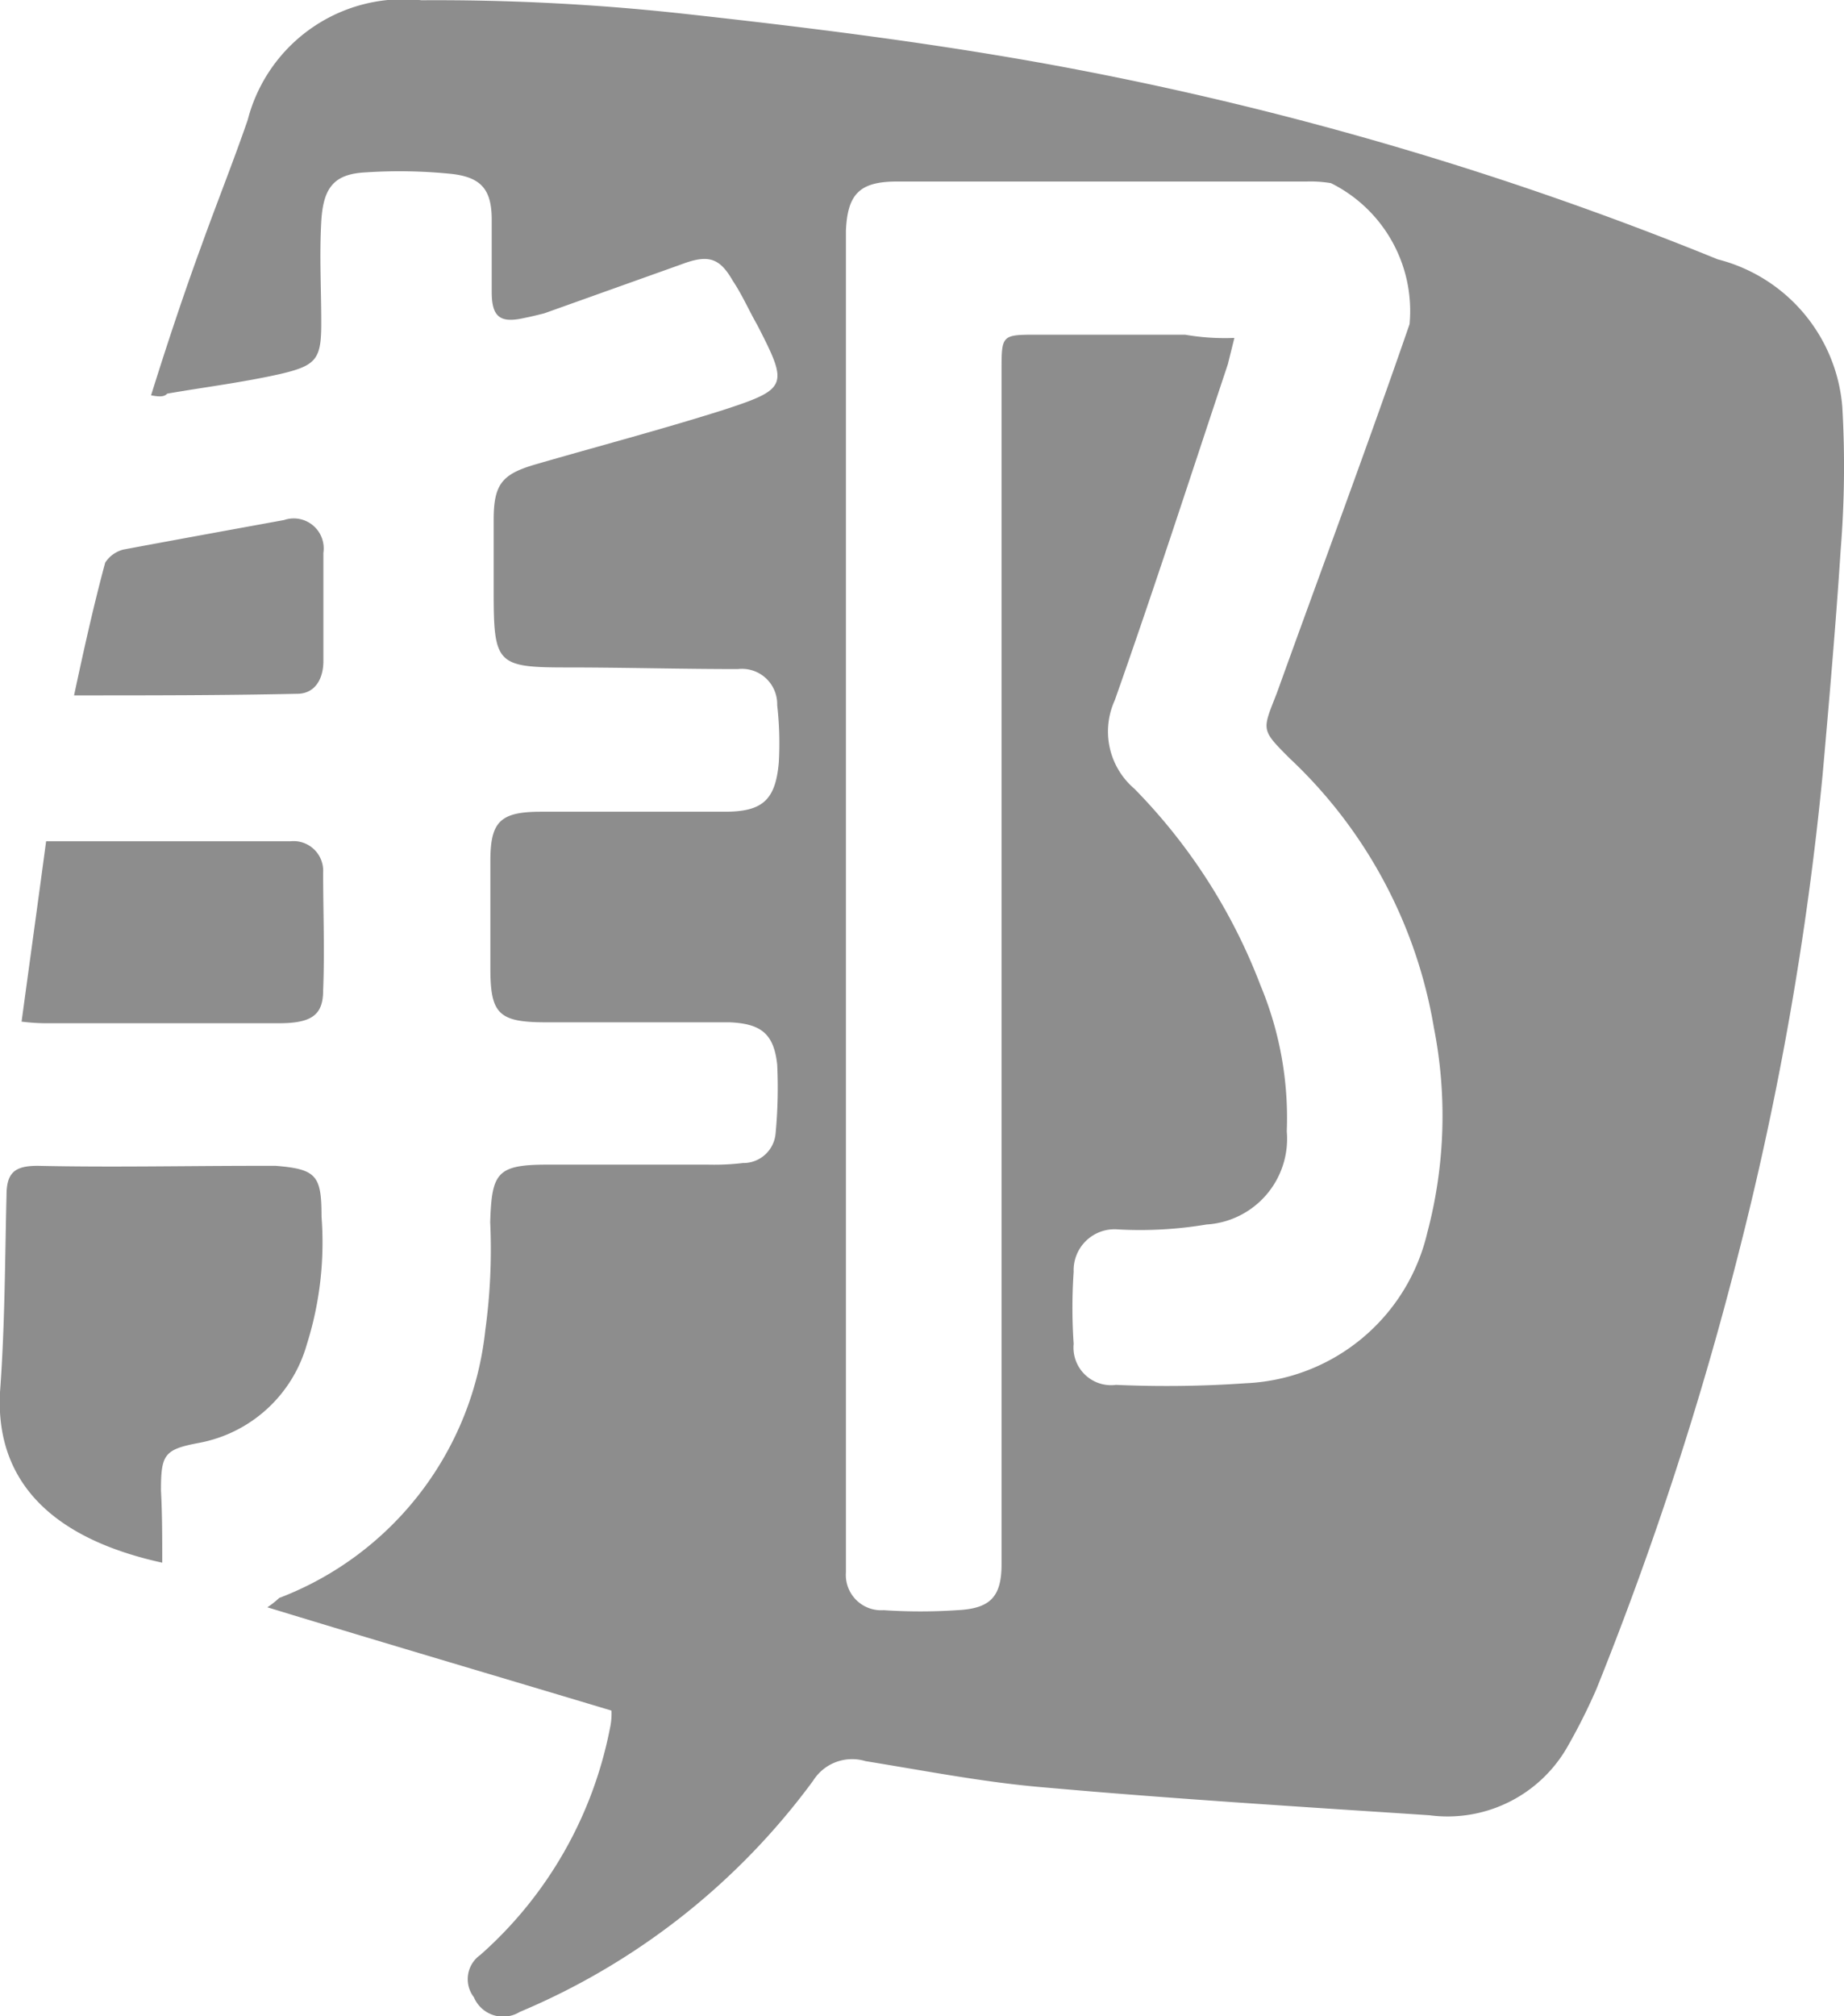 <svg xmlns="http://www.w3.org/2000/svg" width="21.788" height="23.811" viewBox="0 0 21.788 23.811"><g transform="translate(0 0)"><path d="M9.2,4.654c.194-.62.387-1.2.6-1.781.174-.484.368-.968.542-1.472A1.9,1.9,0,0,1,12.395-.012a26.754,26.754,0,0,1,3.059.155c1.414.155,2.827.329,4.241.581a39.975,39.975,0,0,1,8.016,2.324A1.962,1.962,0,0,1,29.183,4.79a12.231,12.231,0,0,1-.019,1.685c-.058.891-.136,1.781-.213,2.653a37.313,37.313,0,0,1-.988,5.635,40.286,40.286,0,0,1-1.685,5.17,6.954,6.954,0,0,1-.329.658,1.631,1.631,0,0,1-1.646.833c-1.51-.1-3.04-.194-4.55-.329-.7-.058-1.394-.194-2.111-.31a.544.544,0,0,0-.62.232,8.279,8.279,0,0,1-3.466,2.73.375.375,0,0,1-.542-.174.35.35,0,0,1,.077-.5,4.793,4.793,0,0,0,1.53-2.672.794.794,0,0,0,.019-.213c-1.355-.407-2.672-.794-4.066-1.22.116-.077.136-.116.155-.116a3.816,3.816,0,0,0,2.42-3.156,6.985,6.985,0,0,0,.058-1.278c.019-.581.077-.678.678-.678h1.9a2.86,2.86,0,0,0,.407-.019.382.382,0,0,0,.387-.349,5.7,5.7,0,0,0,.019-.813c-.039-.368-.194-.484-.562-.5H13.867c-.562,0-.658-.1-.658-.639V10.153c0-.465.116-.581.6-.581h2.169c.445,0,.6-.136.639-.581a3.966,3.966,0,0,0-.019-.678.417.417,0,0,0-.465-.426c-.678,0-1.355-.019-2.014-.019-.833,0-.871-.039-.871-.891V6.126c0-.426.1-.542.5-.658.736-.213,1.472-.407,2.207-.639.775-.252.775-.29.407-1.007-.1-.174-.174-.349-.29-.523-.155-.271-.29-.31-.6-.194l-1.627.581c-.077.019-.155.039-.252.058-.271.058-.368-.019-.368-.31V2.582c0-.349-.116-.5-.465-.542a6.019,6.019,0,0,0-1.026-.019c-.368.019-.5.174-.523.581s0,.794,0,1.2c0,.426-.058.5-.484.6-.445.1-.891.155-1.336.232C9.355,4.673,9.3,4.673,9.2,4.654ZM22,3.976l-.077.31c-.445,1.336-.871,2.653-1.336,3.969A.888.888,0,0,0,20.818,9.3a6.729,6.729,0,0,1,1.491,2.324,4.062,4.062,0,0,1,.31,1.723,1.014,1.014,0,0,1-.949,1.1,4.742,4.742,0,0,1-1.046.058.483.483,0,0,0-.523.5,6.255,6.255,0,0,0,0,.852.444.444,0,0,0,.5.484,13.442,13.442,0,0,0,1.53-.019,2.306,2.306,0,0,0,2.149-1.781,5.376,5.376,0,0,0,.077-2.42,5.64,5.64,0,0,0-1.7-3.176c-.349-.349-.329-.329-.155-.775.523-1.452,1.065-2.9,1.568-4.357a1.686,1.686,0,0,0-.929-1.665,1.465,1.465,0,0,0-.29-.019H18.01c-.445,0-.581.155-.6.581V18.557a.417.417,0,0,0,.445.445,6.542,6.542,0,0,0,.871,0c.387-.019.523-.155.523-.542V4.364c0-.426,0-.426.426-.426h1.743A2.743,2.743,0,0,0,22,3.976Z" transform="translate(-7.415 0.015)" fill="#8d8d8d"/><path d="M1.9,75.786c-1.239-.271-1.975-.91-1.917-2.014.058-.775.058-1.549.077-2.324,0-.271.1-.349.368-.349.871.019,1.743,0,2.614,0H3.24c.484.039.542.116.542.6a4,4,0,0,1-.174,1.51A1.635,1.635,0,0,1,2.33,74.372c-.407.077-.445.136-.445.562C1.9,75.205,1.9,75.5,1.9,75.786Z" transform="translate(0.017 -57.33)" fill="#8d8d8d"/><path d="M1.3,53.43c.1-.736.194-1.414.29-2.13H4.476a.35.35,0,0,1,.387.368c0,.465.019.929,0,1.394,0,.29-.136.387-.523.387H1.649A2.483,2.483,0,0,1,1.3,53.43Z" transform="translate(-1.045 -41.364)" fill="#8d8d8d"/><path d="M4.5,33.722c.116-.542.232-1.065.368-1.568A.364.364,0,0,1,5.081,32c.62-.116,1.259-.232,1.9-.349a.354.354,0,0,1,.465.387v1.278c0,.213-.1.387-.31.387C6.262,33.722,5.41,33.722,4.5,33.722Z" transform="translate(-3.625 -25.509)" fill="#8d8d8d"/></g></svg>